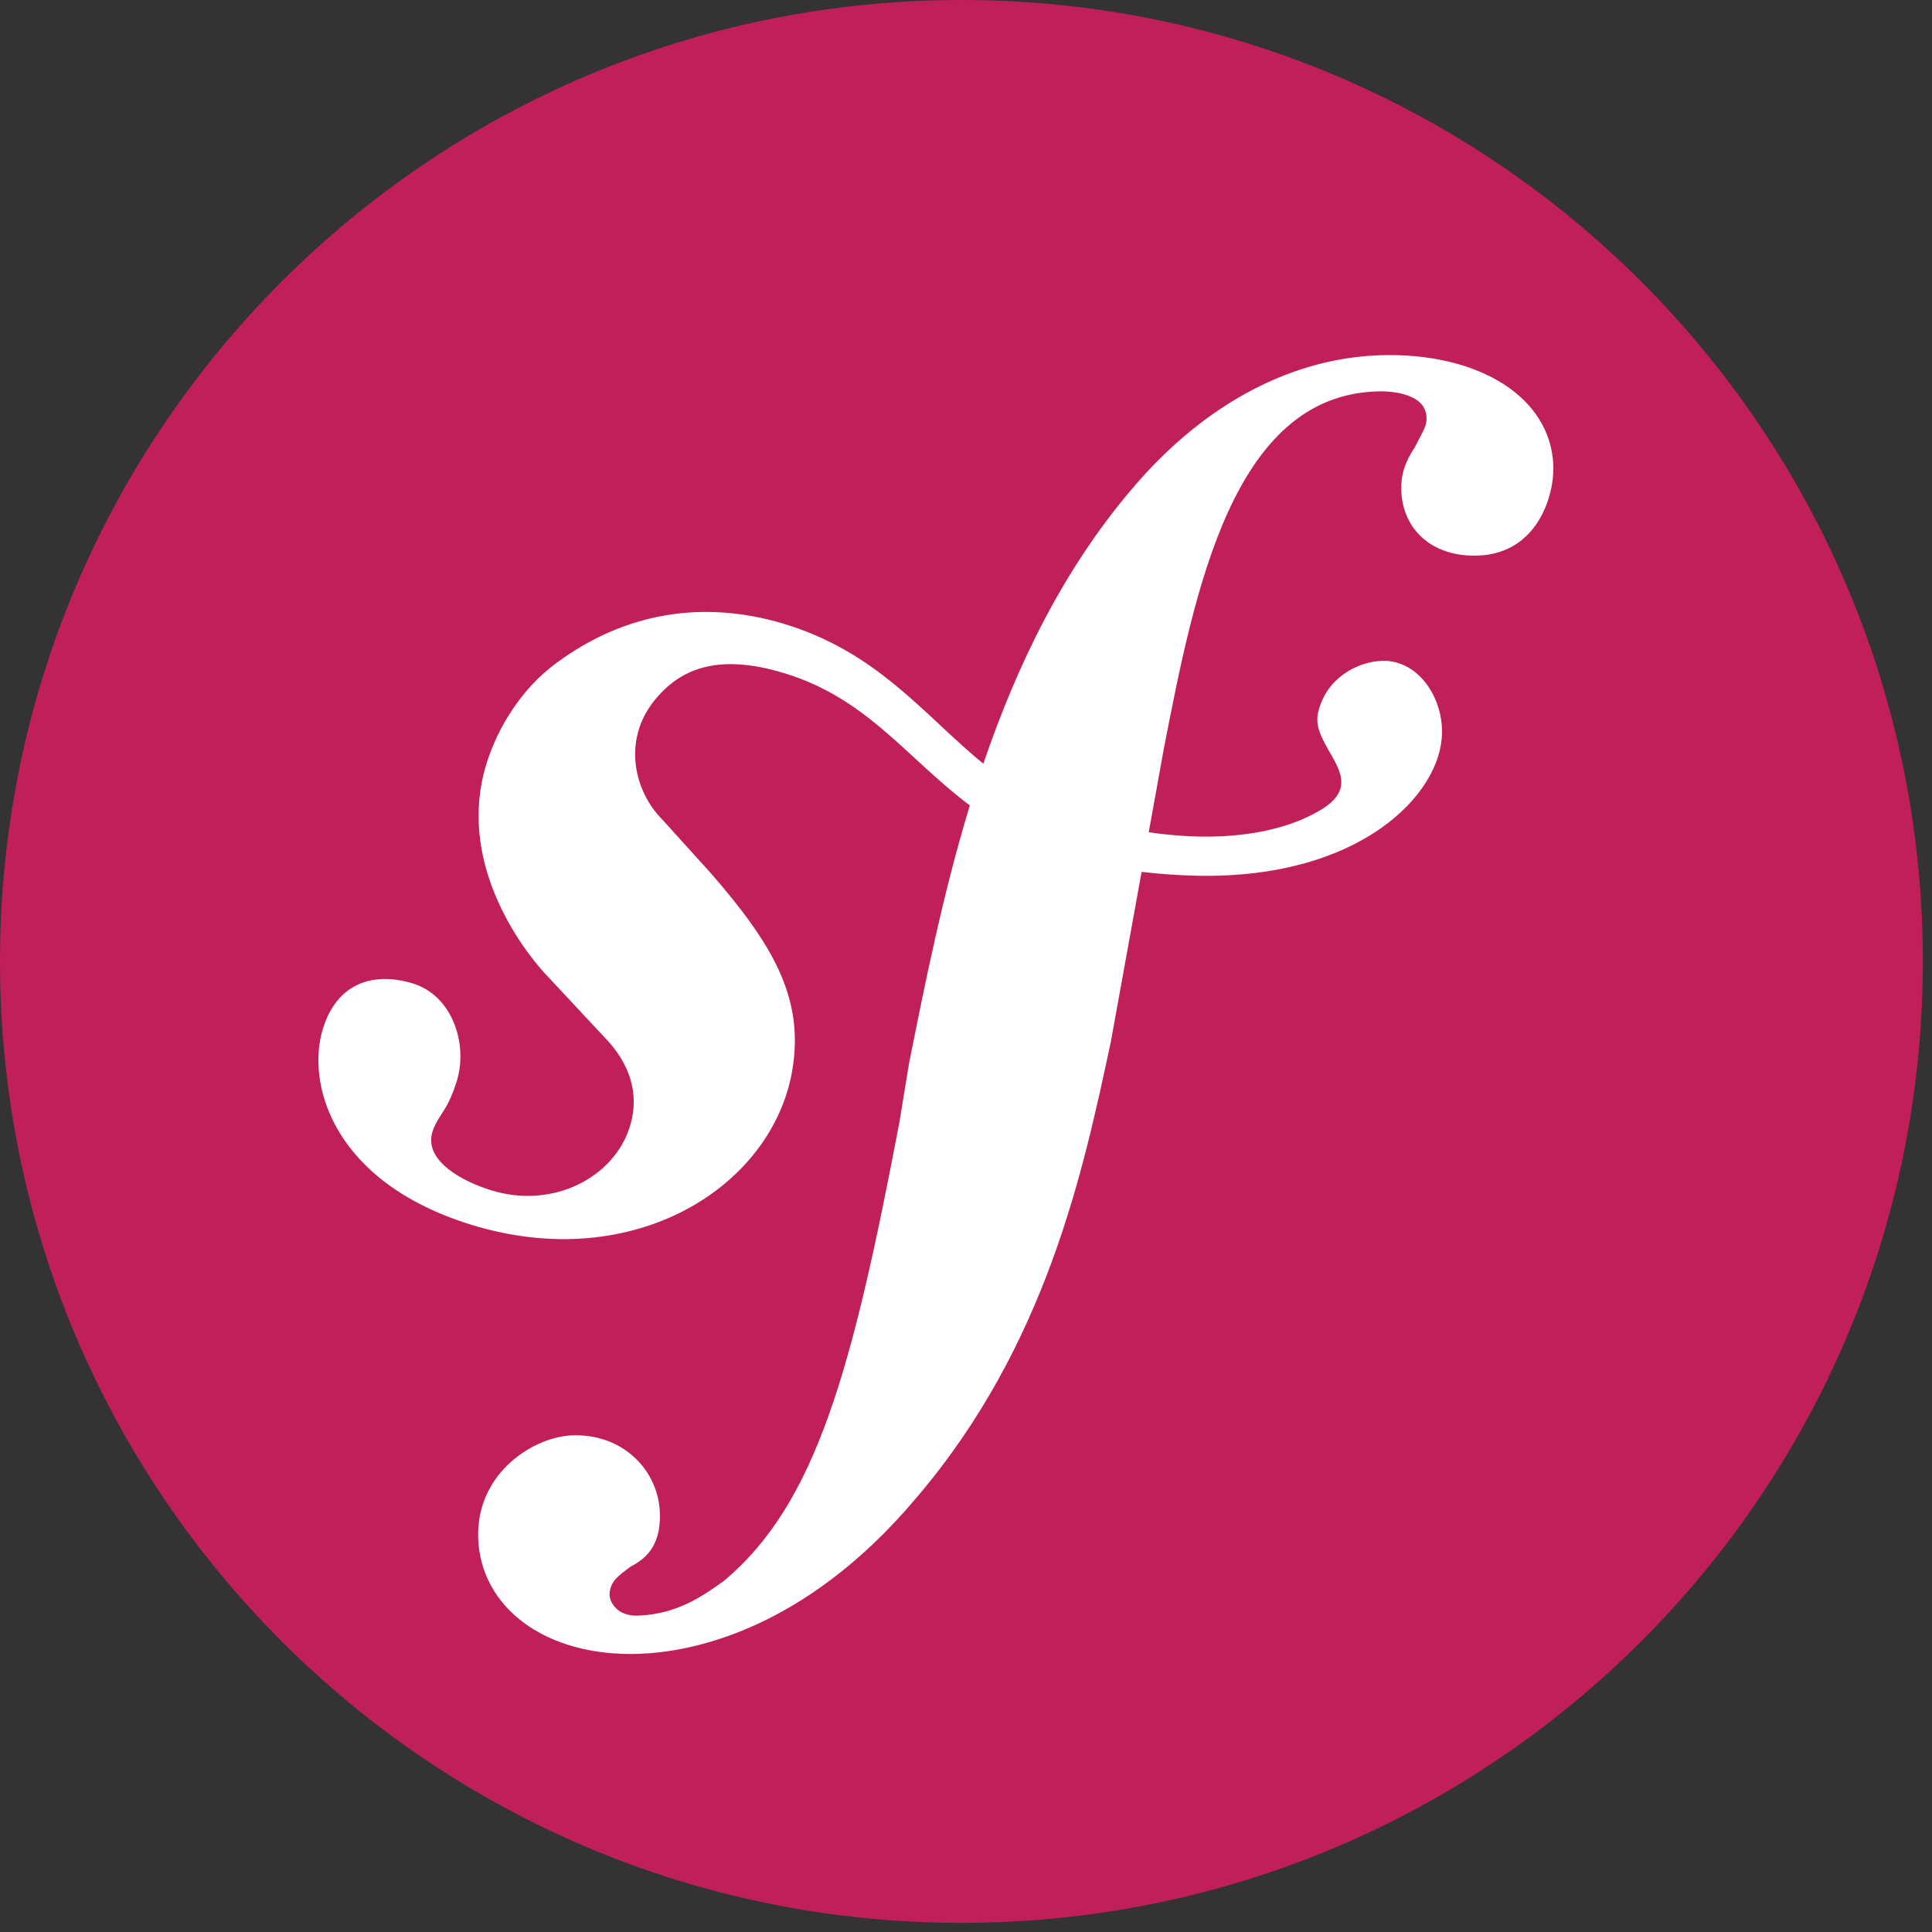 <svg width="100" height="100" viewBox="0 0 55 55" fill="none" xmlns="http://www.w3.org/2000/svg">
<rect x="0" y="0" width="55" height="55" fill="#333333" stroke="none"/>
<path d="M27.37 54.74C42.486 54.74 54.74 42.486 54.74 27.37C54.74 12.254 42.486 0 27.37 0C12.254 0 0 12.254 0 27.37C0 42.486 12.254 54.74 27.37 54.74Z" fill="#C01F59"/>
<path d="M39.282 10.113C36.505 10.21 34.081 11.741 32.277 13.858C30.28 16.179 28.951 18.932 27.993 21.742C26.28 20.338 24.959 18.521 22.211 17.728C20.087 17.118 17.856 17.37 15.805 18.899C14.833 19.625 14.163 20.722 13.845 21.754C13.021 24.434 14.712 26.82 15.48 27.677L17.159 29.476C17.505 29.829 18.339 30.75 17.931 32.069C17.491 33.504 15.761 34.433 13.986 33.886C13.194 33.644 12.056 33.054 12.31 32.222C12.416 31.882 12.659 31.628 12.79 31.334C12.909 31.081 12.966 30.892 13.003 30.781C13.327 29.722 12.884 28.345 11.751 27.996C10.693 27.672 9.611 27.928 9.191 29.29C8.715 30.837 9.456 33.645 13.421 34.868C18.068 36.295 21.998 33.765 22.555 30.466C22.907 28.399 21.973 26.864 20.264 24.889L18.871 23.349C18.027 22.506 17.738 21.069 18.611 19.965C19.348 19.034 20.397 18.636 22.116 19.103C24.625 19.785 25.743 21.525 27.609 22.929C26.839 25.457 26.335 27.993 25.879 30.268L25.601 31.964C24.268 38.961 23.249 42.802 20.603 45.008C20.07 45.387 19.308 45.955 18.159 45.994C17.557 46.013 17.363 45.599 17.354 45.418C17.34 44.995 17.696 44.802 17.933 44.611C18.287 44.419 18.821 44.099 18.785 43.074C18.747 41.863 17.743 40.812 16.293 40.861C15.207 40.898 13.551 41.92 13.613 43.791C13.678 45.724 15.48 47.172 18.196 47.081C19.648 47.031 22.89 46.44 26.085 42.642C29.804 38.288 30.844 33.296 31.626 29.643L32.499 24.82C32.985 24.878 33.503 24.917 34.068 24.93C38.7 25.028 41.016 22.629 41.051 20.884C41.074 19.828 40.358 18.788 39.355 18.812C38.638 18.832 37.737 19.31 37.52 20.302C37.309 21.275 38.994 22.154 37.677 23.007C36.741 23.612 35.064 24.039 32.702 23.692L33.131 21.318C34.008 16.816 35.089 11.278 39.191 11.143C39.49 11.128 40.584 11.157 40.61 11.88C40.617 12.122 40.557 12.184 40.274 12.737C39.986 13.168 39.878 13.535 39.891 13.957C39.931 15.107 40.805 15.862 42.069 15.816C43.762 15.762 44.248 14.114 44.221 13.267C44.152 11.279 42.056 10.023 39.281 10.113H39.282Z" fill="white"/>
</svg>
